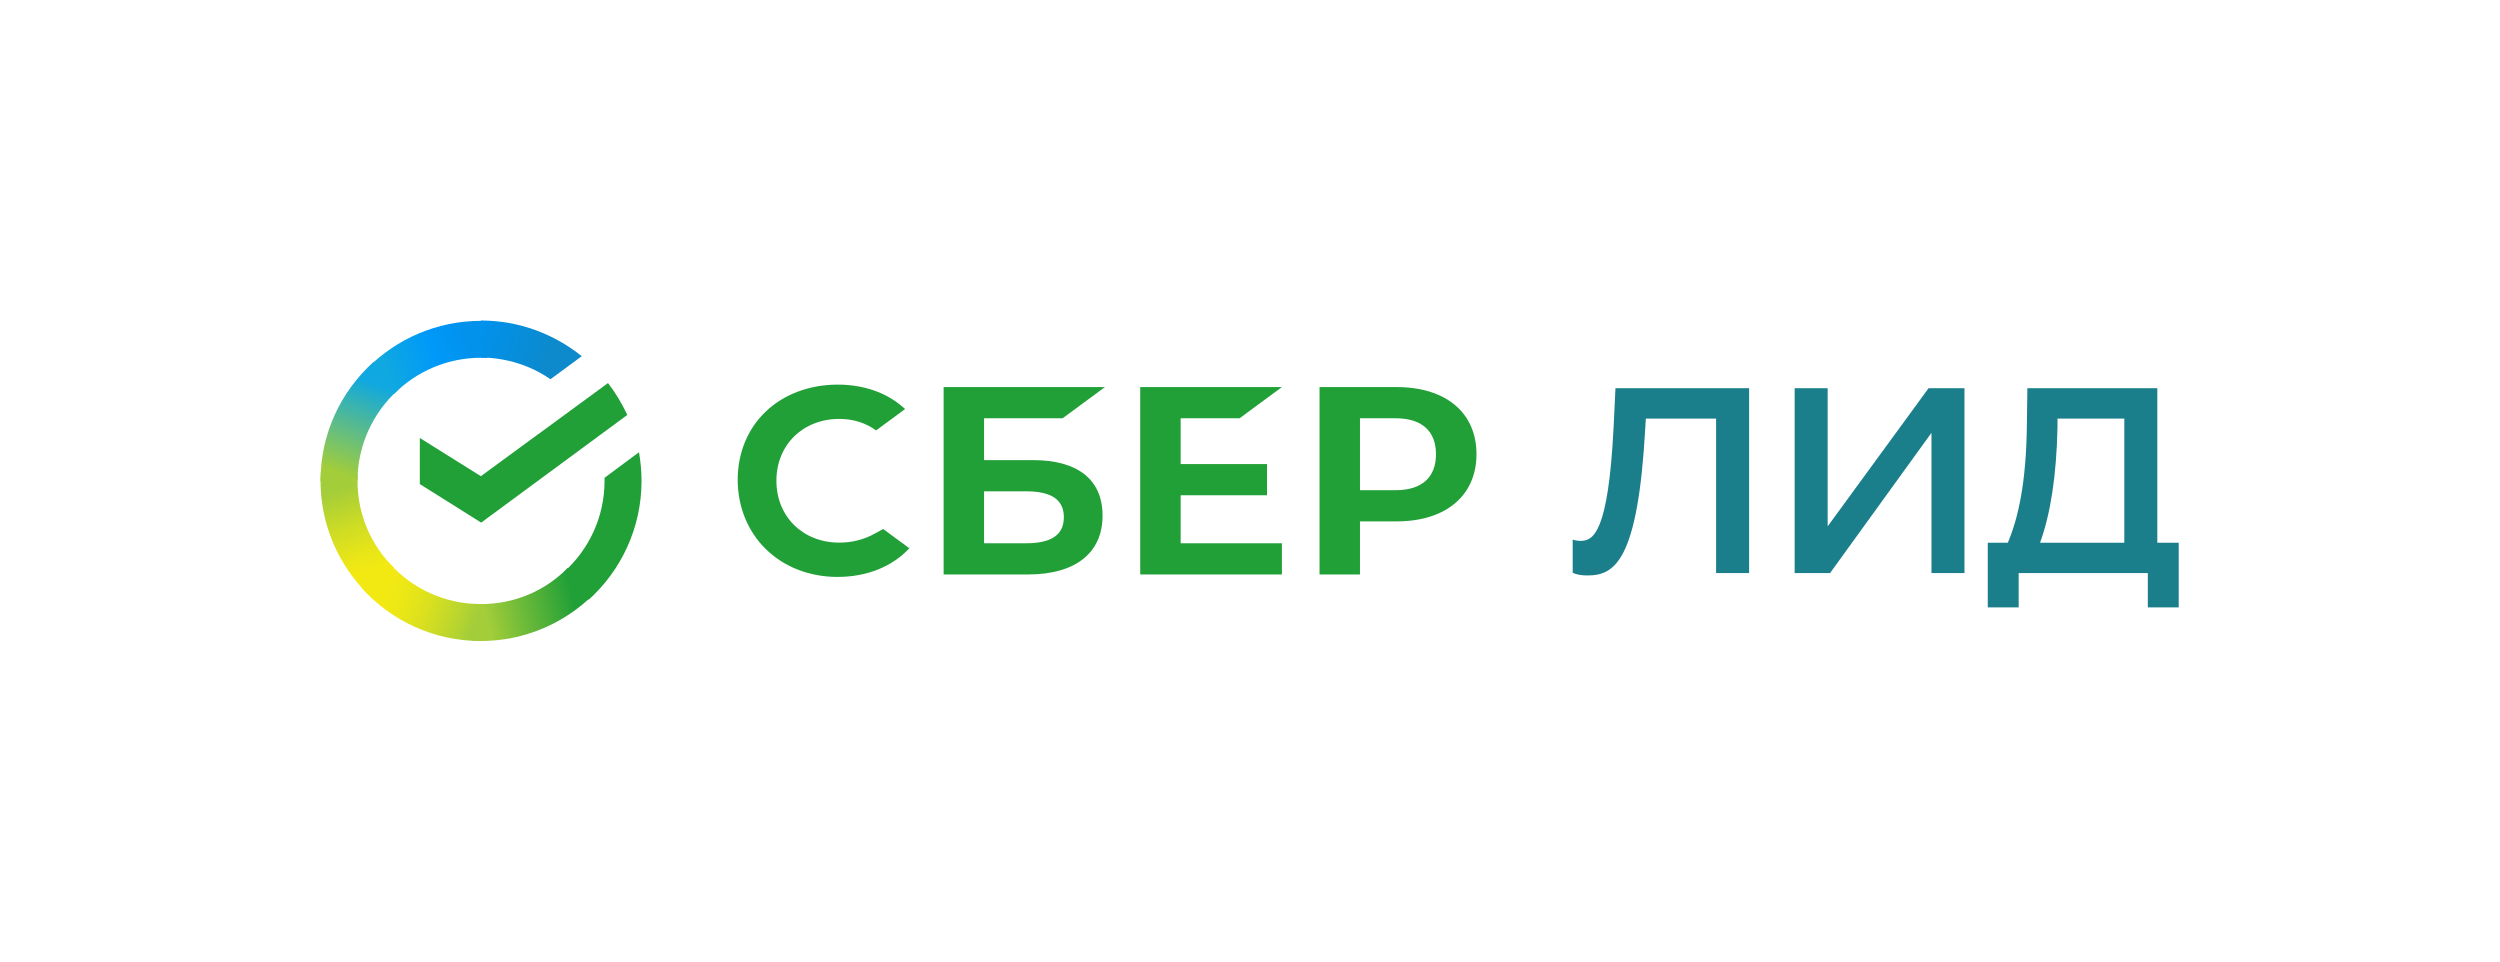<svg width="195" height="75" viewBox="0 0 195 75" fill="none" xmlns="http://www.w3.org/2000/svg">
<path d="M108.874 38.234H106.078V32.626H108.874C110.894 32.626 112.007 33.622 112.007 35.43C112.007 37.238 110.894 38.234 108.874 38.234ZM108.941 30.192H102.924V44.808H106.078V40.668H108.941C112.781 40.668 115.166 38.649 115.166 35.423C115.166 32.197 112.781 30.192 108.941 30.192Z" fill="#21A038"/>
<path d="M96.686 32.626L99.988 30.192H88.937V44.808H99.988V42.374H92.091V38.633H98.827V36.199H92.091V32.626" fill="#21A038"/>
<path d="M80.046 42.374H76.757V38.323H80.046C82.047 38.323 82.98 39.001 82.98 40.349C82.98 41.726 81.992 42.374 80.046 42.374ZM80.594 35.889H76.757V32.626H82.883L86.186 30.192H73.603V44.808H80.188C83.881 44.808 86 43.135 86 40.217C86 37.426 84.08 35.889 80.594 35.889Z" fill="#21A038"/>
<path d="M68.19 41.643C67.381 42.09 66.44 42.325 65.468 42.325C62.624 42.325 60.56 40.296 60.56 37.5C60.56 34.703 62.624 32.675 65.468 32.675C66.543 32.675 67.507 32.976 68.336 33.572L70.598 31.905L70.448 31.773C69.128 30.613 67.363 30 65.345 30C63.157 30 61.17 30.738 59.752 32.078C58.326 33.426 57.54 35.323 57.54 37.419C57.54 39.525 58.323 41.45 59.744 42.839C61.17 44.233 63.152 45 65.325 45C67.598 45 69.584 44.208 70.93 42.765C69.891 41.999 68.888 41.261 68.888 41.261" fill="#21A038"/>
<path d="M133.856 44.7H136.431V30.28H126.007L125.863 33.267C125.451 41.569 124.277 42.187 123.288 42.187C123.103 42.187 122.876 42.166 122.67 42.084V44.679C122.979 44.824 123.37 44.885 123.824 44.885C125.925 44.885 127.758 43.814 128.335 33.329L128.376 32.649H133.856V44.7Z" fill="#1B7F8B"/>
<path d="M142.558 30.28H139.983V44.7H142.744L150.654 33.761V44.7H153.229V30.28H150.428L142.558 41.054V30.28Z" fill="#1B7F8B"/>
<path d="M155.046 42.331V47.378H157.456V44.7H167.53V47.378H169.94V42.331H168.271V30.28H158.136L158.095 33.267C158.033 37.655 157.436 40.374 156.612 42.331H155.046ZM160.485 33.329V32.649H165.696V42.331H159.125C159.949 40.065 160.402 37.099 160.485 33.329Z" fill="#1B7F8B"/>
<path d="M47.425 29.877C48.017 30.64 48.511 31.478 48.93 32.365L37.532 40.764L32.746 37.759V34.163L37.508 37.143L47.425 29.877Z" fill="#21A038"/>
<path d="M27.886 37.512C27.886 37.34 27.886 37.192 27.911 37.02L25.025 36.872C25.025 37.069 25 37.291 25 37.488C25 40.936 26.406 44.064 28.676 46.33L30.724 44.286C28.972 42.562 27.886 40.172 27.886 37.512Z" fill="url(#paint0_linear)"/>
<path d="M37.508 27.907C37.681 27.907 37.828 27.907 38.001 27.931L38.149 25.049C37.952 25.049 37.73 25.025 37.532 25.025C34.079 25.025 30.946 26.429 28.676 28.695L30.724 30.739C32.45 28.99 34.868 27.907 37.508 27.907Z" fill="url(#paint1_linear)"/>
<path d="M37.508 47.118C37.335 47.118 37.187 47.118 37.015 47.093L36.867 49.975C37.064 49.975 37.286 50 37.483 50C40.937 50 44.07 48.596 46.34 46.33L44.292 44.286C42.565 46.059 40.172 47.118 37.508 47.118Z" fill="url(#paint2_linear)"/>
<path d="M42.935 29.581L45.378 27.783C43.231 26.059 40.493 25 37.508 25V27.882C39.531 27.906 41.406 28.522 42.935 29.581Z" fill="url(#paint3_linear)"/>
<path d="M50.04 37.513C50.04 36.749 49.966 36.01 49.843 35.271L47.154 37.266C47.154 37.34 47.154 37.439 47.154 37.513C47.154 40.345 45.92 42.882 43.971 44.631L45.92 46.774C48.437 44.508 50.04 41.182 50.04 37.513Z" fill="#21A038"/>
<path d="M37.508 47.118C34.671 47.118 32.13 45.887 30.378 43.941L28.232 45.887C30.526 48.424 33.832 50 37.508 50V47.118Z" fill="url(#paint4_linear)"/>
<path d="M31.069 30.394L29.12 28.251C26.579 30.542 25 33.842 25 37.512H27.886C27.886 34.705 29.12 32.143 31.069 30.394Z" fill="url(#paint5_linear)"/>
<defs>
<linearGradient id="paint0_linear" x1="28.377" y1="45.98" x2="25.431" y2="37.478" gradientUnits="userSpaceOnUse">
<stop offset="0.144" stop-color="#F2E913"/>
<stop offset="0.304" stop-color="#E7E518"/>
<stop offset="0.582" stop-color="#CADB26"/>
<stop offset="0.891" stop-color="#A3CD39"/>
</linearGradient>
<linearGradient id="paint1_linear" x1="29.499" y1="28.361" x2="36.984" y2="25.512" gradientUnits="userSpaceOnUse">
<stop offset="0.059" stop-color="#0FA8E0"/>
<stop offset="0.538" stop-color="#0099F9"/>
<stop offset="0.923" stop-color="#0291EB"/>
</linearGradient>
<linearGradient id="paint2_linear" x1="36.697" y1="47.542" x2="45.619" y2="45.529" gradientUnits="userSpaceOnUse">
<stop offset="0.123" stop-color="#A3CD39"/>
<stop offset="0.285" stop-color="#86C339"/>
<stop offset="0.869" stop-color="#21A038"/>
</linearGradient>
<linearGradient id="paint3_linear" x1="36.915" y1="26.844" x2="44.334" y2="29.129" gradientUnits="userSpaceOnUse">
<stop offset="0.057" stop-color="#0291EB"/>
<stop offset="0.79" stop-color="#0C8ACB"/>
</linearGradient>
<linearGradient id="paint4_linear" x1="28.966" y1="46.355" x2="36.933" y2="49.327" gradientUnits="userSpaceOnUse">
<stop offset="0.132" stop-color="#F2E913"/>
<stop offset="0.298" stop-color="#EBE716"/>
<stop offset="0.531" stop-color="#D9E01F"/>
<stop offset="0.802" stop-color="#BBD62D"/>
<stop offset="0.983" stop-color="#A3CD39"/>
</linearGradient>
<linearGradient id="paint5_linear" x1="27.196" y1="37.861" x2="30.382" y2="29.587" gradientUnits="userSpaceOnUse">
<stop offset="0.07" stop-color="#A3CD39"/>
<stop offset="0.26" stop-color="#81C55F"/>
<stop offset="0.922" stop-color="#0FA8E0"/>
</linearGradient>
</defs>
</svg>
